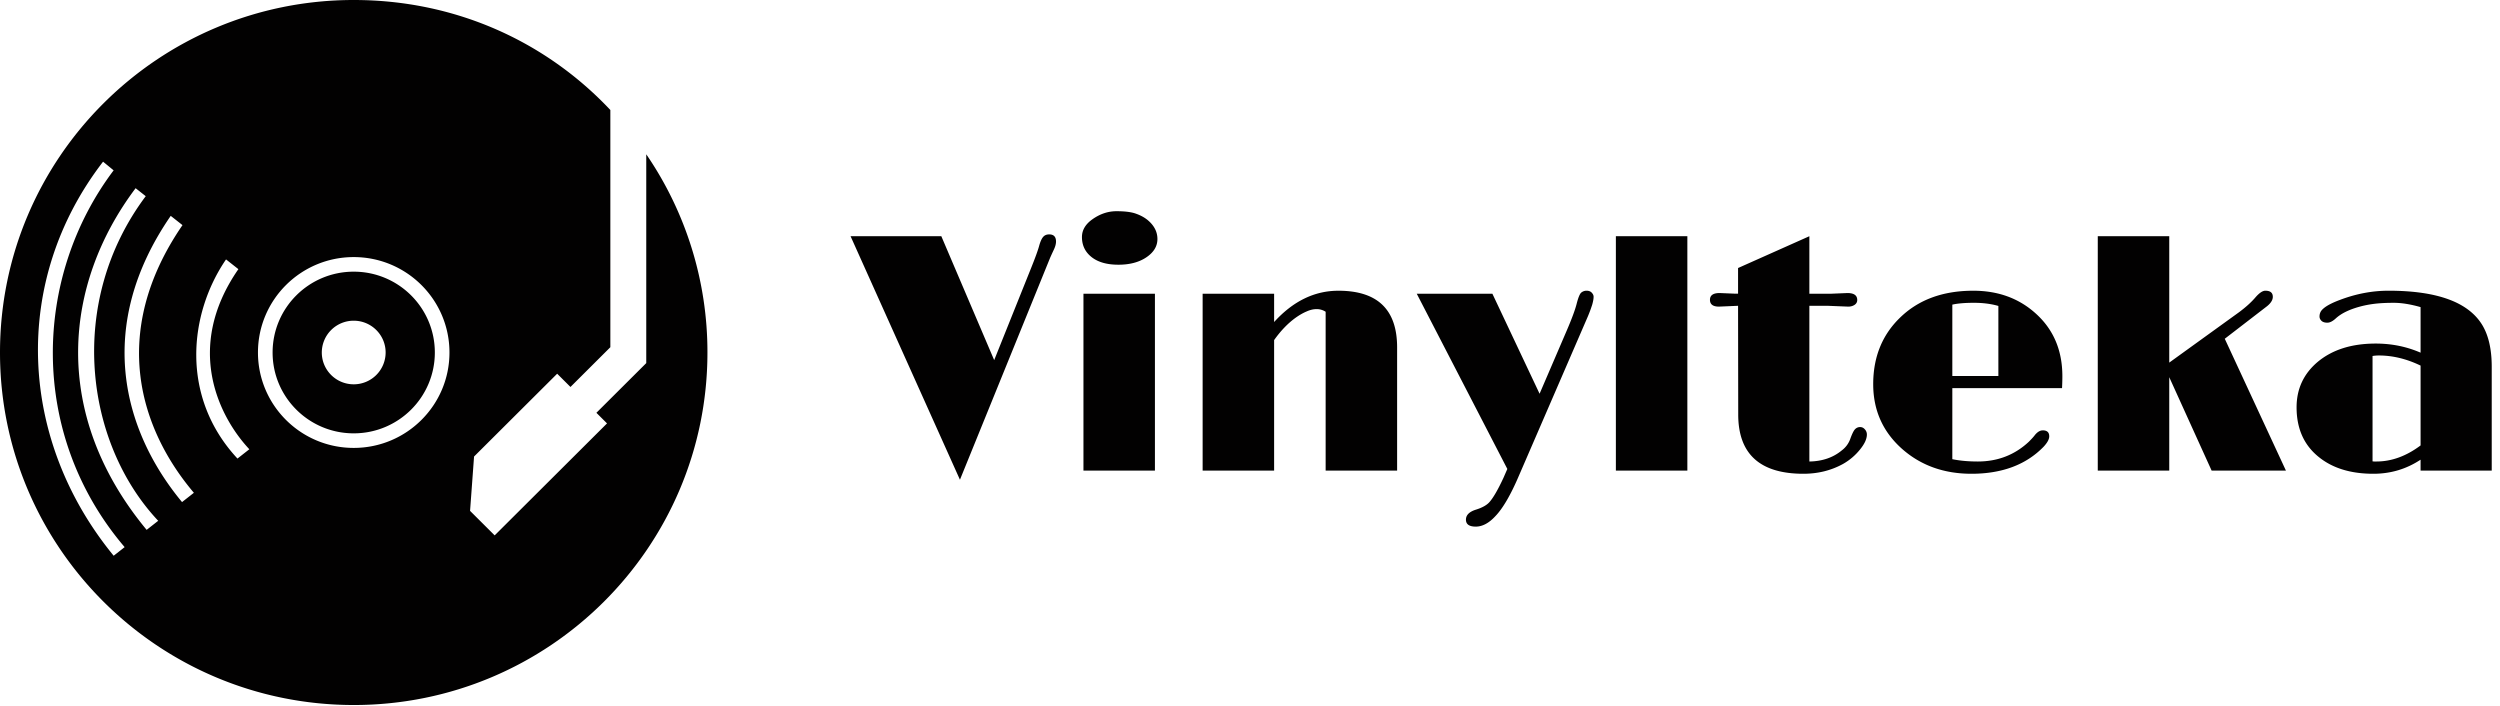 <svg xmlns="http://www.w3.org/2000/svg" width="294" height="83" viewBox="0 0 294 83" fill="none"><path fill="#020101" fill-rule="evenodd" d="M41.597 50.961c5.269 0 9.54-4.256 9.54-9.506s-4.271-9.507-9.54-9.507c-5.268 0-9.539 4.256-9.539 9.507 0 5.25 4.271 9.506 9.54 9.506Zm0-5.766a3.747 3.747 0 0 0 3.753-3.74c0-2.066-1.68-3.74-3.753-3.74a3.747 3.747 0 0 0-3.753 3.74c0 2.065 1.68 3.74 3.753 3.74Z" clip-rule="evenodd"/><path fill="#020101" fill-rule="evenodd" d="M41.597 82.91c22.974 0 41.598-18.56 41.598-41.455A41.163 41.163 0 0 0 76 18.145v24.556l-5.864 5.844 1.25 1.247-13.213 13.169-2.893-2.883.469-6.39 9.774-9.74 1.564 1.559 4.69-4.676V12.935C64.19 4.877 53.562 0 41.599 0 18.623 0 0 18.56 0 41.455c0 22.894 18.624 41.454 41.597 41.454ZM15.948 22.132l1.191.938c-9.36 12.499-7.124 29.06 1.466 38.174l-1.36 1.067-.043-.052C5.944 48.625 7.506 33.353 15.948 22.133Zm12.087 9.52-1.454-1.145c-4.359 6.372-5.42 16.148 1.345 23.42l1.397-1.096h-.002c-3.44-3.663-7.74-11.813-1.329-21.118l.043-.062Zm-7.958-6.268 1.384 1.09C12.71 39.23 16.586 50.59 22.753 57.896l.047.056-1.392 1.093c-7.079-8.54-10.198-20.786-1.33-33.66Zm-7.958-6.372 1.245 1.021c-9.455 12.546-10 30.93 1.18 44.174l.114.135-1.29 1.013C2.184 51.728 1.277 33.083 12.12 19.013Zm29.478 33.662c6.219 0 11.26-5.023 11.26-11.22 0-6.197-5.041-11.221-11.26-11.221-6.218 0-11.26 5.024-11.26 11.22 0 6.197 5.042 11.221 11.26 11.221Z" clip-rule="evenodd"/><path fill="#020101" d="M123.386 27.565c.535 0 .802.28.802.838 0 .286-.091.617-.274.993a63.7 63.7 0 0 0-.41.896l-10.615 26.124-12.862-28.636H110.7l6.216 14.57 4.359-10.87c.469-1.168.776-2.012.919-2.532.143-.52.3-.876.469-1.071.169-.208.411-.312.723-.312ZM131.519 31.13c-1.342 0-2.391-.299-3.147-.896-.756-.597-1.134-1.383-1.134-2.357 0-.818.417-1.52 1.251-2.104.886-.623 1.824-.935 2.815-.935.99 0 1.753.097 2.287.292.547.195 1.01.448 1.388.76.756.636 1.134 1.377 1.134 2.22 0 .845-.43 1.56-1.291 2.143-.86.585-1.961.877-3.303.877Zm-4.105 3.41h8.405v20.804h-8.405V34.54ZM155.896 36.663a1.928 1.928 0 0 0-1.056-.312c-.378 0-.769.09-1.173.273-.404.168-.827.409-1.27.72-.926.663-1.779 1.546-2.561 2.65v15.35h-8.406V34.54h8.406v3.331c2.228-2.454 4.75-3.681 7.565-3.681 4.6 0 6.9 2.22 6.9 6.662v14.493h-8.405V36.663ZM173.548 59.942c.795-.247 1.349-.565 1.661-.955.443-.52.978-1.454 1.603-2.805l.45-1.032-10.654-20.61h8.895l5.551 11.765 3.206-7.46c.586-1.364.971-2.403 1.153-3.117.183-.715.359-1.15.528-1.306a.96.96 0 0 1 .645-.233c.261 0 .463.078.606.233.143.156.215.312.215.468 0 .156-.019.325-.059.506a4.283 4.283 0 0 1-.195.702c-.091.285-.228.649-.411 1.09l-8.112 18.74c-.964 2.26-1.889 3.852-2.776 4.774-.755.818-1.524 1.227-2.306 1.227-.769 0-1.153-.273-1.153-.818 0-.533.384-.922 1.153-1.17ZM190.027 27.78h8.406v27.564h-8.406V27.78ZM212.078 55.715c-5.109 0-7.663-2.325-7.663-6.975l-.019-12.779-2.248.098c-.704 0-1.056-.267-1.056-.799s.378-.799 1.134-.799l1.876.078h.294v-3.02l8.385-3.74v6.76h2.62l1.857-.078c.769 0 1.153.273 1.153.819 0 .246-.111.441-.332.584-.209.13-.45.195-.723.195l-2.424-.098h-2.151v18.312c1.525-.026 2.796-.461 3.812-1.305a2.897 2.897 0 0 0 1.017-1.403c.208-.571.391-.935.547-1.09a.808.808 0 0 1 .587-.254c.221 0 .41.09.566.273a.881.881 0 0 1 .235.623c0 .234-.065.5-.196.799-.13.286-.325.59-.586.915a6.94 6.94 0 0 1-2.033 1.734c-1.394.766-2.945 1.15-4.652 1.15ZM240.227 50.61c.508 0 .763.234.763.702 0 .35-.229.766-.685 1.247-2.059 2.104-4.88 3.156-8.464 3.156-3.219 0-5.929-.968-8.132-2.903-2.28-2.013-3.42-4.558-3.42-7.636 0-3.143 1.029-5.728 3.088-7.754 2.176-2.155 5.069-3.233 8.679-3.233 2.893 0 5.324.876 7.292 2.63 2.124 1.883 3.186 4.357 3.186 7.421 0 .442-.013.91-.039 1.403h-12.902V54c.886.182 1.883.273 2.991.273 2.346 0 4.346-.773 6.001-2.318.339-.338.58-.604.723-.799.3-.364.606-.545.919-.545Zm-5.219-14.63c-.847-.246-1.805-.37-2.874-.37-1.068 0-1.915.072-2.541.215v8.396h5.415v-8.24ZM246.698 27.78h8.406v14.863l8.229-5.941c.782-.585 1.408-1.15 1.877-1.695.469-.546.866-.819 1.192-.819.587 0 .88.24.88.721 0 .364-.222.728-.665 1.091l-4.984 3.838 7.193 15.506h-8.738l-4.984-10.987v10.987h-8.406V27.78ZM284.66 54.059c-1.668 1.104-3.518 1.656-5.551 1.656-2.698 0-4.861-.676-6.49-2.027-1.694-1.39-2.541-3.318-2.541-5.785 0-2.182.84-3.974 2.522-5.377 1.72-1.415 3.981-2.123 6.783-2.123 1.876 0 3.635.357 5.277 1.071v-5.357c-1.185-.337-2.234-.506-3.147-.506-.899 0-1.661.039-2.287.117-.625.077-1.218.194-1.779.35-1.212.338-2.13.792-2.756 1.364-.365.337-.697.506-.997.506-.299 0-.528-.071-.684-.214-.156-.156-.234-.325-.234-.507 0-.181.032-.344.097-.486.065-.156.189-.312.372-.468.391-.338 1.042-.675 1.954-1.013 1.89-.714 3.786-1.072 5.689-1.072 5.786 0 9.48 1.377 11.083 4.13.704 1.221 1.056 2.825 1.056 4.812v12.214h-8.367V54.06Zm0-11.065c-1.642-.792-3.277-1.189-4.906-1.189-.261 0-.508.02-.743.059v12.39a1.1 1.1 0 0 0 .215.019h.235c1.785 0 3.518-.63 5.199-1.89v-9.39Z"/></svg>